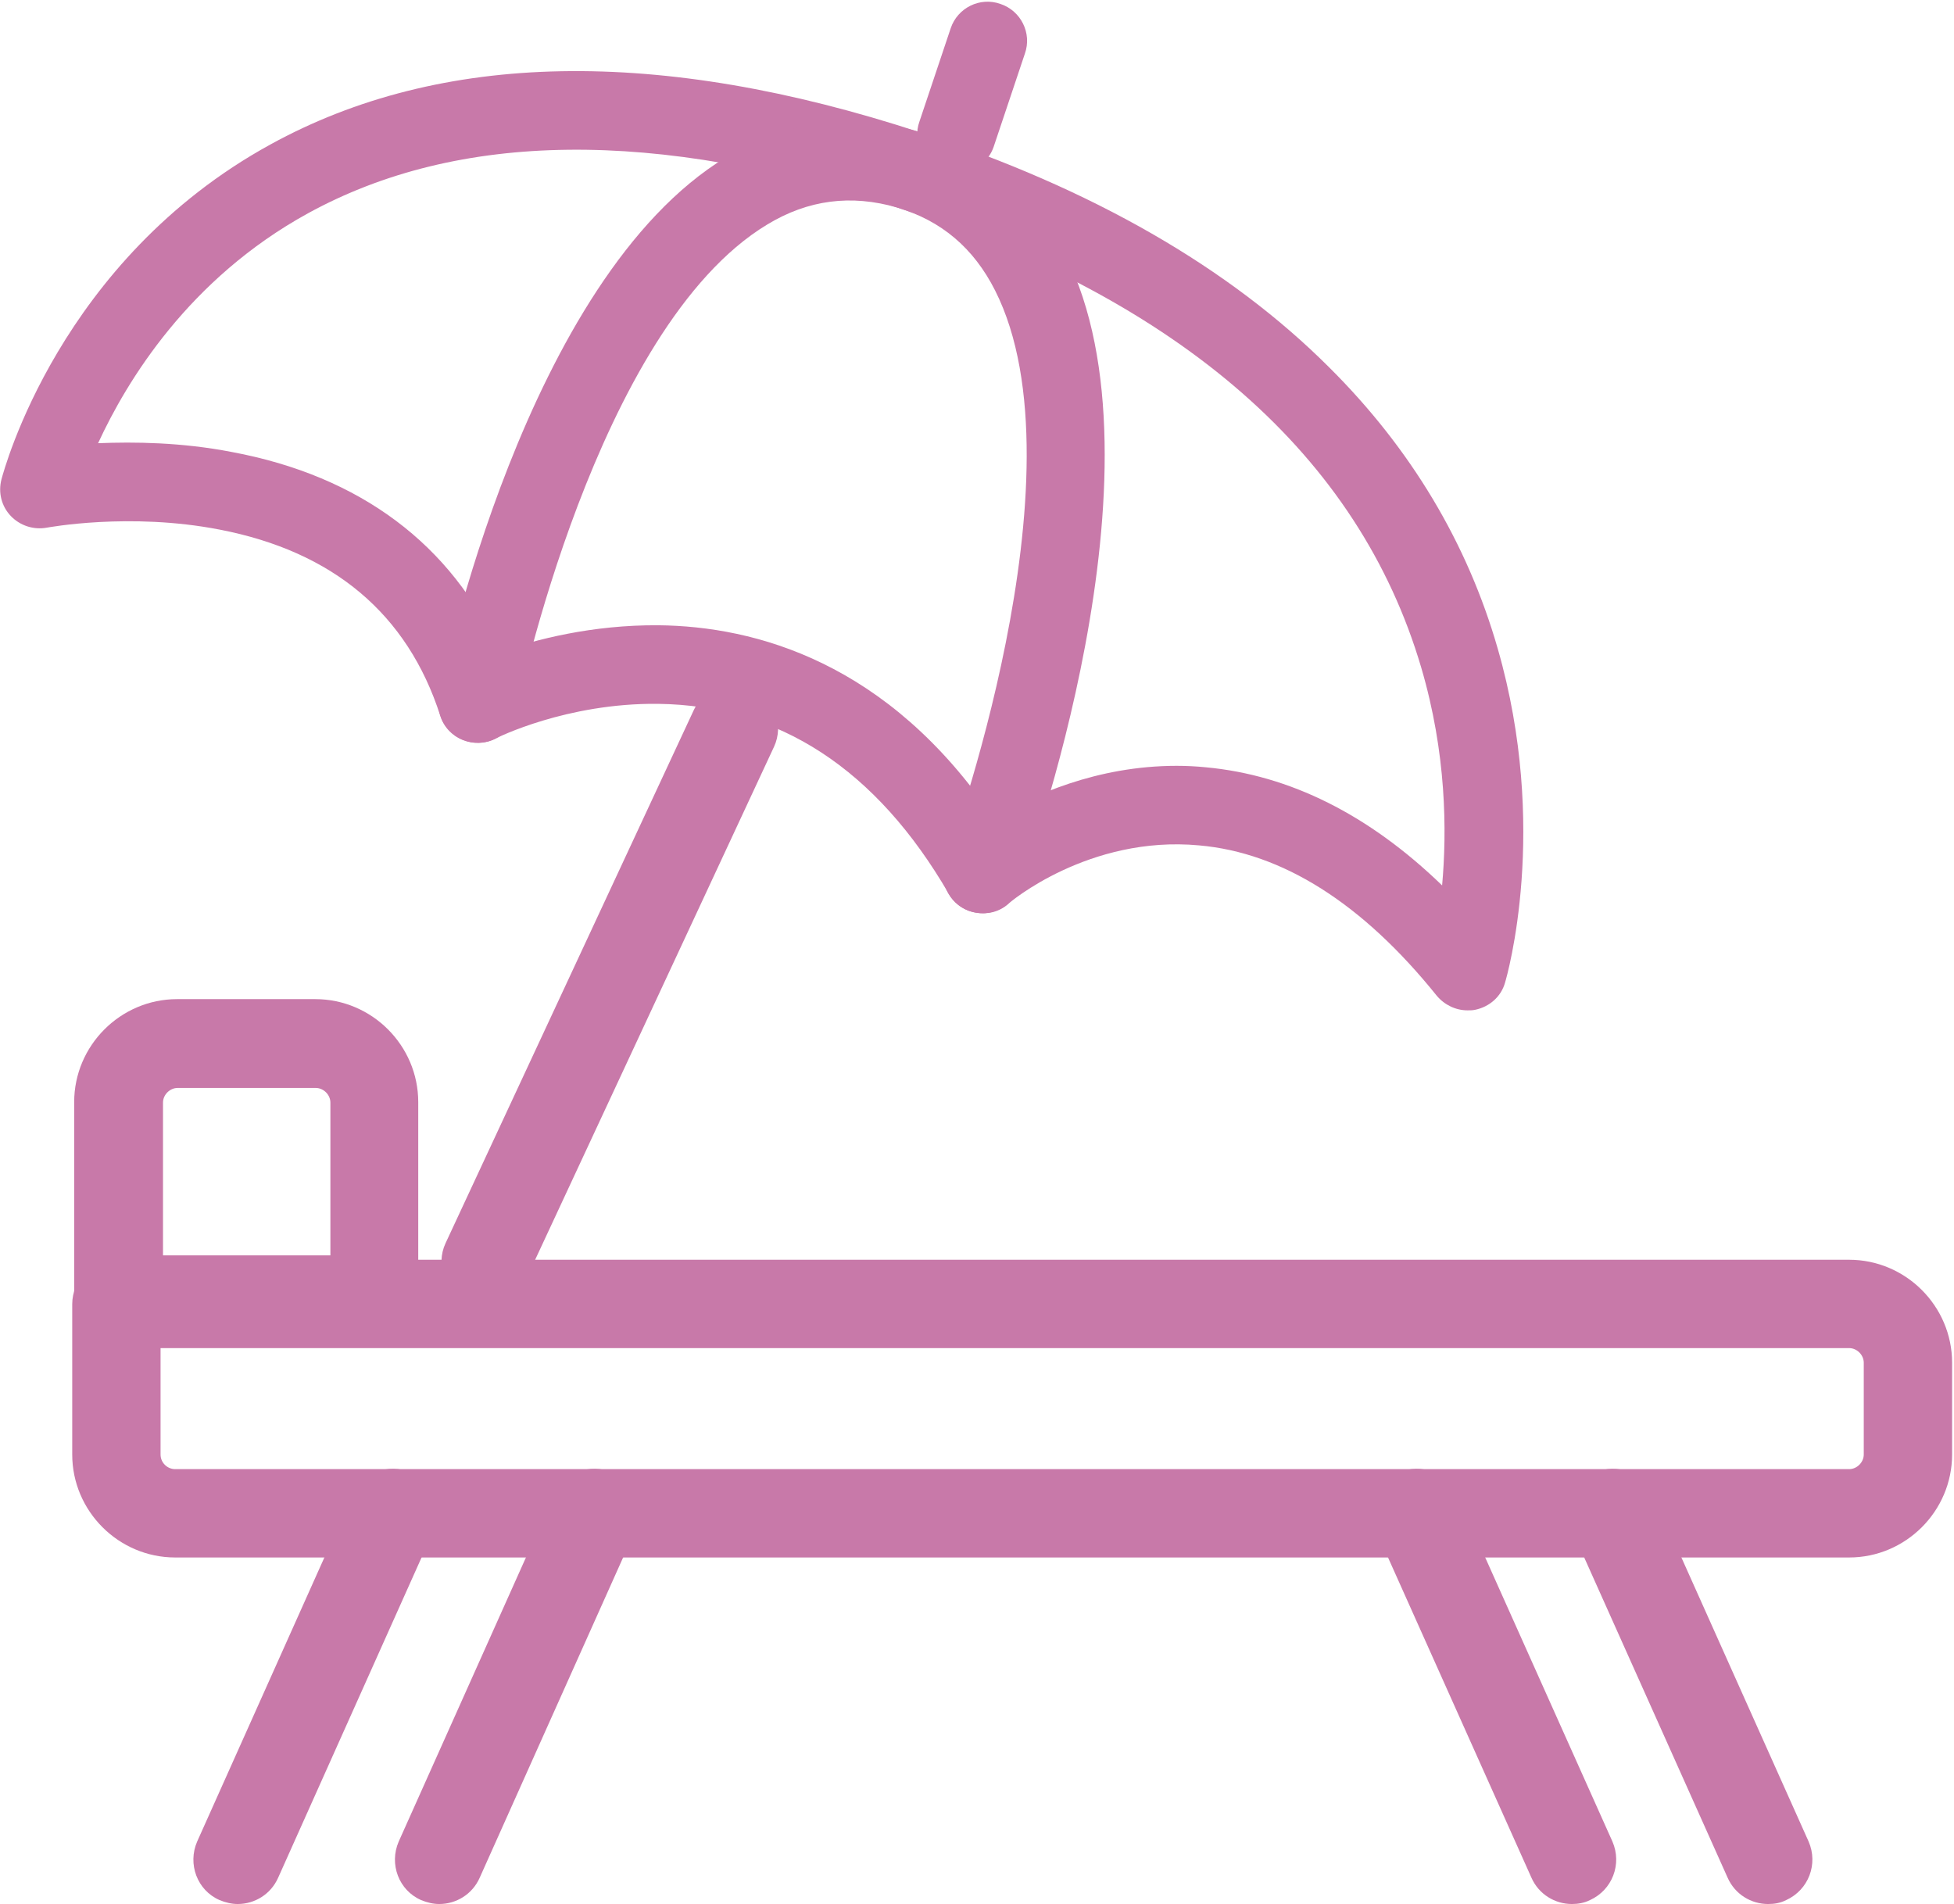 <?xml version="1.0" encoding="UTF-8" standalone="no"?>
<svg width="431px" height="420px" viewBox="0 0 431 420" version="1.1" xmlns="http://www.w3.org/2000/svg" xmlns:xlink="http://www.w3.org/1999/xlink">
    <!-- Generator: Sketch 40.3 (33839) - http://www.bohemiancoding.com/sketch -->
    <title>Beach</title>
    <desc>Created with Sketch.</desc>
    <defs></defs>
    <g id="Page-1" stroke="none" stroke-width="1" fill="none" fill-rule="evenodd">
        <g id="Artboard" transform="translate(-329, -113)" fill="#C879A9">
            <g id="Beach" transform="translate(329, 113)">
                <path d="M52.423,419.969 C51.131,419.969 49.732,419.646 48.44,419.107 C43.488,416.954 41.336,411.141 43.488,406.189 L77.72,329.754 C79.873,324.802 85.685,322.649 90.637,324.802 C95.588,326.956 97.741,332.769 95.588,337.721 L61.358,414.156 C59.743,417.816 56.191,419.969 52.423,419.969" id="Fill-1"></path>
                <path d="M96.88,419.969 C95.588,419.969 94.189,419.646 92.897,419.107 C87.946,416.954 85.793,411.141 87.946,406.189 L122.177,329.754 C124.33,324.802 130.143,322.649 135.094,324.802 C140.046,326.956 142.199,332.769 140.046,337.721 L105.815,414.156 C104.2,417.816 100.648,419.969 96.88,419.969" id="Fill-2"></path>
                <path d="M389.997,419.969 C386.23,419.969 382.678,417.816 381.063,414.156 L346.832,337.721 C344.679,332.769 346.832,327.063 351.783,324.802 C356.735,322.649 362.441,324.802 364.701,329.754 L398.932,406.189 C401.085,411.141 398.932,416.847 393.98,419.107 C392.688,419.753 391.397,419.969 389.997,419.969" id="Fill-3"></path>
                <path d="M346.724,419.969 C342.957,419.969 339.404,417.816 337.789,414.156 L303.559,337.721 C301.406,332.769 303.559,327.063 308.51,324.802 C313.462,322.649 319.167,324.802 321.428,329.754 L355.659,406.189 C357.811,411.141 355.659,416.847 350.707,419.107 C349.415,419.753 348.016,419.969 346.724,419.969" id="Fill-4"></path>
                <path d="M407.866,343.534 L38.644,343.534 C26.157,343.534 15.931,333.307 15.931,320.819 L15.931,287.662 C15.931,282.279 20.345,277.865 25.727,277.865 L407.866,277.865 C420.353,277.865 430.58,288.092 430.58,300.58 L430.58,320.819 C430.58,333.307 420.353,343.534 407.866,343.534 L407.866,343.534 Z M35.415,297.351 L35.415,320.819 C35.415,322.649 36.922,324.049 38.644,324.049 L407.866,324.049 C409.589,324.049 411.096,322.542 411.096,320.819 L411.096,300.58 C411.096,298.858 409.589,297.351 407.866,297.351 L35.415,297.351 L35.415,297.351 Z" id="Fill-5"></path>
                <path d="M82.671,296.381 L26.157,296.381 C20.775,296.381 16.362,291.968 16.362,286.585 L16.362,243.092 C16.362,230.605 26.588,220.378 39.075,220.378 L69.539,220.378 C82.026,220.378 92.252,230.605 92.252,243.092 L92.252,286.585 C92.359,291.968 88.053,296.381 82.671,296.381 L82.671,296.381 Z M35.953,276.896 L72.876,276.896 L72.876,243.2 C72.876,241.477 71.368,239.97 69.646,239.97 L39.183,239.97 C37.46,239.97 35.953,241.477 35.953,243.2 L35.953,276.896 L35.953,276.896 Z" id="Fill-6"></path>
                <path d="M323.688,222.853 C321.104,222.853 318.629,221.669 316.906,219.624 C300.545,199.277 282.891,188.081 264.484,186.466 C240.156,184.205 222.502,199.169 222.394,199.385 C220.457,201.107 217.873,201.753 215.29,201.322 C212.706,200.892 210.553,199.385 209.262,197.124 C193.33,169.672 171.801,155.569 145.105,155.247 C124.976,155.031 109.475,162.782 109.367,162.89 C107.107,164.074 104.416,164.182 102.047,163.213 C99.679,162.244 97.849,160.306 97.096,157.83 C89.883,135.438 73.521,121.658 48.44,116.814 C28.526,112.938 10.442,116.383 10.334,116.383 C7.427,116.921 4.414,115.953 2.368,113.799 C0.323,111.646 -0.43,108.632 0.323,105.725 C0.861,103.787 13.133,57.388 59.635,31.874 C97.203,11.204 145.428,10.343 202.911,29.183 C240.802,41.563 271.157,59.003 293.225,81.072 C311.201,98.943 323.688,119.828 330.362,143.081 C341.772,182.698 332.407,215.318 331.977,216.717 C331.116,219.839 328.532,222.1 325.303,222.746 C324.765,222.853 324.227,222.853 323.688,222.853 L323.688,222.853 Z M259.532,168.918 C261.685,168.918 263.838,169.026 265.991,169.242 C284.505,170.964 301.944,179.684 318.091,195.294 C319.167,183.344 319.059,166.119 313.462,147.172 C299.683,100.558 260.716,66.431 197.528,45.654 C144.675,28.321 101.078,28.86 67.924,47.054 C41.659,61.479 27.988,83.979 21.637,97.759 C29.602,97.436 40.044,97.544 51.131,99.697 C79.442,104.972 99.679,120.151 110.228,143.835 C118.087,141.036 130.681,137.806 145.213,137.914 C166.527,138.129 195.914,145.988 219.165,180.438 C227.561,175.485 241.878,168.918 259.532,168.918 L259.532,168.918 Z" id="Fill-7"></path>
                <path d="M210.984,38.226 C210.015,38.226 209.154,38.118 208.185,37.795 C203.664,36.288 201.188,31.336 202.803,26.814 L209.692,6.252 C211.199,1.731 216.151,-0.745 220.672,0.869 C225.193,2.377 227.669,7.329 226.054,11.85 L219.165,32.413 C217.981,35.857 214.644,38.226 210.984,38.226" id="Fill-8"></path>
                <path d="M216.689,201.43 C215.72,201.43 214.644,201.215 213.675,200.892 C209.154,199.169 206.894,194.217 208.616,189.803 C208.939,188.942 239.94,104.541 219.488,64.063 C214.752,54.697 207.647,48.668 197.851,45.762 C187.733,42.855 178.26,44.039 169.218,49.53 C131.435,72.352 114.104,156 113.888,156.861 C112.919,161.598 108.399,164.612 103.662,163.643 C98.926,162.675 95.912,158.153 96.88,153.416 C97.634,149.648 115.934,61.479 160.175,34.673 C173.524,26.599 187.733,24.769 202.695,29.075 C217.227,33.274 228.099,42.424 234.989,56.204 C258.778,103.465 226.27,192.064 224.87,195.832 C223.471,199.277 220.134,201.43 216.689,201.43" id="Fill-9"></path>
                <path d="M107.107,287.984 C105.707,287.984 104.308,287.662 103.016,287.123 C98.172,284.863 96.019,279.049 98.28,274.205 L153.071,156.538 C155.331,151.694 161.145,149.541 165.989,151.801 C170.833,154.062 172.986,159.875 170.725,164.72 L115.934,282.386 C114.211,285.939 110.766,287.984 107.107,287.984" id="Fill-10"></path>
            </g>
        </g>
    </g>
</svg>